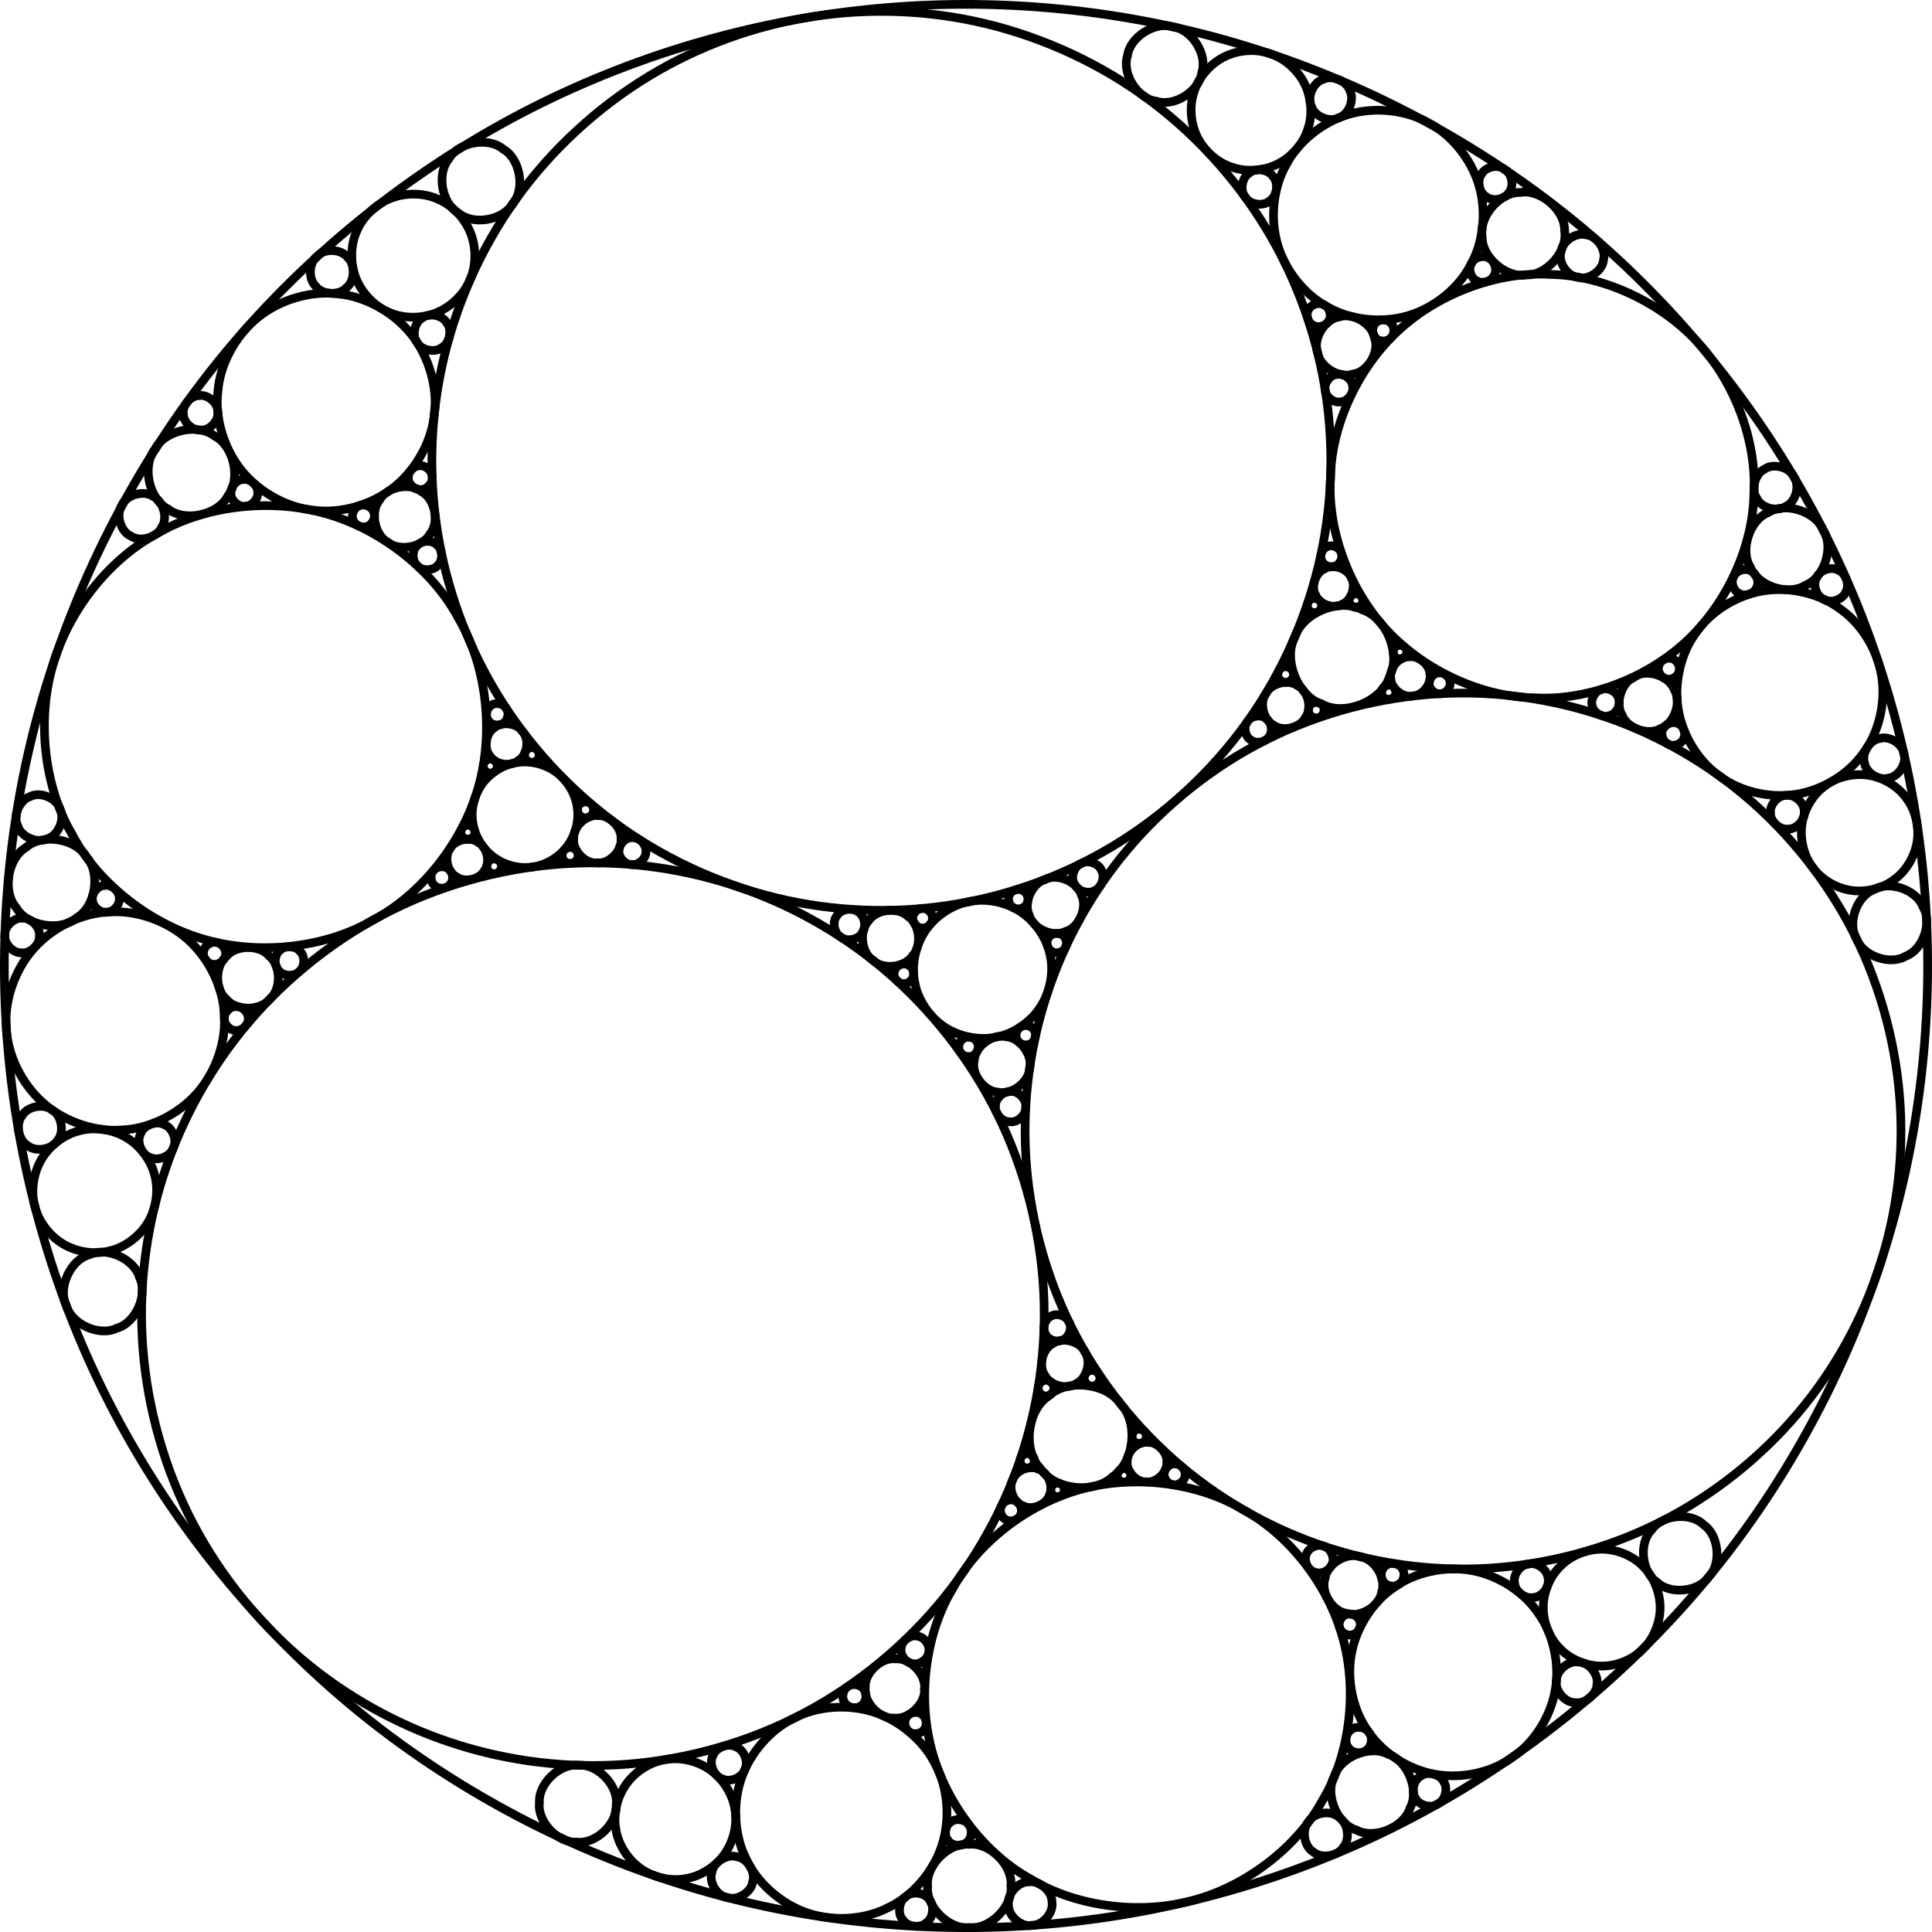 <?xml version="1.0" encoding="UTF-8" standalone="no"?>
<svg
   xmlns:dc="http://purl.org/dc/elements/1.1/"
   xmlns:cc="http://creativecommons.org/ns#"
   xmlns:rdf="http://www.w3.org/1999/02/22-rdf-syntax-ns#"
   xmlns:svg="http://www.w3.org/2000/svg"
   xmlns="http://www.w3.org/2000/svg"
   xmlns:sodipodi="http://sodipodi.sourceforge.net/DTD/sodipodi-0.dtd"
   xmlns:inkscape="http://www.inkscape.org/namespaces/inkscape"
   inkscape:version="1.0beta2 (368ca91, 2020-02-26)"
   sodipodi:docname="thumb.svg"
   id="svg1862"
   version="1.1"
   overflow="visible"
   viewBox="0 0 500.564 500.599"
   height="500.599pt"
   width="500.564pt">
  <defs
     id="defs1866" />
  <sodipodi:namedview
     inkscape:current-layer="svg1862"
     inkscape:window-maximized="1"
     inkscape:window-y="-8"
     inkscape:window-x="-8"
     inkscape:cy="323.02434"
     inkscape:cx="245.5631"
     inkscape:zoom="0.4469697"
     showgrid="false"
     id="namedview1864"
     inkscape:window-height="716"
     inkscape:window-width="1366"
     inkscape:pageshadow="2"
     inkscape:pageopacity="0"
     guidetolerance="10"
     gridtolerance="10"
     objecttolerance="10"
     borderopacity="1"
     bordercolor="#666666"
     pagecolor="#ffffff" />
  <path
     inkscape:connector-curvature="0"
     style="stroke-width:2.25;stroke-miterlimit:4;stroke-dasharray:none"
     id="path1560"
     fill-opacity="0"
     stroke-width="0.96"
     stroke="#000000"
     d="m 266.765,276.818 c -0.152,3.581 -4.731,7.005 -8.209,6.137 -3.581,-0.152 -7.005,-4.731 -6.137,-8.209 0.152,-3.581 4.731,-7.005 8.209,-6.137 3.581,0.152 7.005,4.731 6.137,8.209 z" />
  <path
     inkscape:connector-curvature="0"
     style="stroke-width:2.25;stroke-miterlimit:4;stroke-dasharray:none"
     id="path1562"
     fill-opacity="0"
     stroke-width="0.96"
     stroke="#000000"
     d="m 217.905,242.829 c -1.733,-0.905 -2.362,-3.959 -1.128,-5.476 0.905,-1.733 3.959,-2.363 5.476,-1.128 1.733,0.905 2.363,3.959 1.128,5.476 -0.905,1.733 -3.959,2.363 -5.476,1.128 z" />
  <path
     inkscape:connector-curvature="0"
     style="stroke-width:2.25;stroke-miterlimit:4;stroke-dasharray:none"
     id="path1564"
     fill-opacity="0"
     stroke-width="0.96"
     stroke="#000000"
     d="m 264.385,266.109 c 0.968,-0.785 2.914,-0.382 3.489,0.724 0.785,0.968 0.382,2.914 -0.724,3.489 -0.968,0.785 -2.914,0.382 -3.489,-0.724 -0.785,-0.968 -0.382,-2.914 0.724,-3.489 z" />
  <path
     inkscape:connector-curvature="0"
     style="stroke-width:2.25;stroke-miterlimit:4;stroke-dasharray:none"
     id="path1566"
     fill-opacity="0"
     stroke-width="0.96"
     stroke="#000000"
     d="m 82.215,66.348 c -2.21,1.643 -2.407,6.03 -0.354,7.865 1.643,2.21 6.03,2.407 7.865,0.355 2.21,-1.643 2.407,-6.03 0.355,-7.865 -1.643,-2.21 -6.03,-2.407 -7.865,-0.354 z" />
  <path
     inkscape:connector-curvature="0"
     style="stroke-width:2.25;stroke-miterlimit:4;stroke-dasharray:none"
     id="path1568"
     fill-opacity="0"
     stroke-width="0.96"
     stroke="#000000"
     d="m 276.087,245.396 c -0.406,1.178 -2.271,1.863 -3.343,1.228 -1.178,-0.406 -1.863,-2.271 -1.228,-3.343 0.406,-1.178 2.271,-1.863 3.343,-1.228 1.177,0.406 1.863,2.271 1.228,3.343 z" />
  <path
     inkscape:connector-curvature="0"
     style="stroke-width:2.25;stroke-miterlimit:4;stroke-dasharray:none"
     id="path1570"
     fill-opacity="0"
     stroke-width="0.96"
     stroke="#000000"
     d="m 280.115,223.723 c 1.641,-1.033 4.572,-0.046 5.255,1.769 1.033,1.641 0.046,4.572 -1.769,5.255 -1.641,1.033 -4.572,0.046 -5.255,-1.77 -1.033,-1.641 -0.046,-4.572 1.769,-5.255 z" />
  <path
     inkscape:connector-curvature="0"
     style="stroke-width:2.25;stroke-miterlimit:4;stroke-dasharray:none"
     id="path1572"
     fill-opacity="0"
     stroke-width="0.96"
     stroke="#000000"
     d="m 250.96,472.743 c -0.873,-1.408 -3.493,-1.75 -4.697,-0.612 -1.408,0.873 -1.75,3.493 -0.612,4.697 0.873,1.408 3.493,1.75 4.697,0.612 1.408,-0.873 1.75,-3.493 0.612,-4.697 z" />
  <path
     inkscape:connector-curvature="0"
     style="stroke-width:2.25;stroke-miterlimit:4;stroke-dasharray:none"
     id="path1574"
     fill-opacity="0"
     stroke-width="0.96"
     stroke="#000000"
     d="m 248.883,272.704 c -0.823,-0.939 -0.492,-2.903 0.593,-3.521 0.939,-0.823 2.903,-0.492 3.521,0.593 0.823,0.939 0.492,2.903 -0.593,3.521 -0.939,0.823 -2.903,0.492 -3.521,-0.593 z" />
  <path
     inkscape:connector-curvature="0"
     style="stroke-width:2.25;stroke-miterlimit:4;stroke-dasharray:none"
     id="path1576"
     fill-opacity="0"
     stroke-width="0.96"
     stroke="#000000"
     d="m 267.312,498.855 c 2.793,0.091 5.721,-3.268 5.25,-6.022 0.091,-2.793 -3.268,-5.721 -6.022,-5.25 -2.793,-0.091 -5.721,3.268 -5.25,6.022 -0.091,2.793 3.268,5.721 6.022,5.25 z" />
  <path
     inkscape:connector-curvature="0"
     style="stroke-width:2.25;stroke-miterlimit:4;stroke-dasharray:none"
     id="path1578"
     fill-opacity="0"
     stroke-width="0.96"
     stroke="#000000"
     d="m 96.692,238.357 c 11.858,-6.201 22.959,-19.337 27.245,-34.411 4.285,-15.074 1.755,-32.086 -5.067,-43.597 -6.201,-11.858 -19.337,-22.959 -34.411,-27.245 -15.074,-4.285 -32.086,-1.755 -43.597,5.068 -11.858,6.201 -22.959,19.337 -27.245,34.411 -4.285,15.074 -1.755,32.086 5.068,43.597 6.201,11.858 19.337,22.959 34.411,27.245 15.074,4.285 32.086,1.755 43.597,-5.067 z" />
  <path
     inkscape:connector-curvature="0"
     style="stroke-width:2.25;stroke-miterlimit:4;stroke-dasharray:none"
     id="path1580"
     fill-opacity="0"
     stroke-width="0.96"
     stroke="#000000"
     d="m 1.646,266.357 c 0.251,6.593 3.749,14.318 9.554,19.418 5.805,5.1 13.916,7.575 20.487,6.974 6.593,-0.251 14.318,-3.749 19.418,-9.554 5.1,-5.805 7.575,-13.916 6.975,-20.486 -0.251,-6.593 -3.749,-14.318 -9.554,-19.418 -5.805,-5.1 -13.916,-7.575 -20.487,-6.975 -6.593,0.251 -14.318,3.749 -19.418,9.554 -5.1,5.805 -7.575,13.916 -6.975,20.487 z" />
  <path
     inkscape:connector-curvature="0"
     style="stroke-width:2.25;stroke-miterlimit:4;stroke-dasharray:none"
     id="path1582"
     fill-opacity="0"
     stroke-width="0.96"
     stroke="#000000"
     d="m 22.424,222.029 c -2.801,-4.797 -11.555,-6.173 -15.692,-2.465 -4.797,2.801 -6.173,11.555 -2.465,15.692 2.801,4.797 11.555,6.173 15.692,2.465 4.797,-2.801 6.173,-11.555 2.465,-15.692 z" />
  <path
     inkscape:connector-curvature="0"
     style="stroke-width:2.25;stroke-miterlimit:4;stroke-dasharray:none"
     id="path1584"
     fill-opacity="0"
     stroke-width="0.96"
     stroke="#000000"
     d="m 27.698,236.34 c 1.719,0.042 3.504,-2.04 3.2,-3.732 0.042,-1.719 -2.04,-3.504 -3.732,-3.2 -1.719,-0.042 -3.504,2.04 -3.2,3.732 -0.042,1.719 2.04,3.504 3.732,3.2 z" />
  <path
     inkscape:connector-curvature="0"
     style="stroke-width:2.25;stroke-miterlimit:4;stroke-dasharray:none"
     id="path1586"
     fill-opacity="0"
     stroke-width="0.96"
     stroke="#000000"
     d="m 1.257,242.24 c -0.294,2.195 2.122,4.772 4.331,4.62 2.195,0.294 4.772,-2.121 4.62,-4.331 0.294,-2.195 -2.121,-4.772 -4.331,-4.62 -2.195,-0.294 -4.772,2.122 -4.62,4.331 z" />
  <path
     inkscape:connector-curvature="0"
     style="stroke-width:2.25;stroke-miterlimit:4;stroke-dasharray:none"
     id="path1588"
     fill-opacity="0"
     stroke-width="0.96"
     stroke="#000000"
     d="m 15.558,209.628 c -0.808,-2.803 -5.087,-4.631 -7.671,-3.276 -2.803,0.808 -4.631,5.087 -3.276,7.671 0.808,2.803 5.087,4.631 7.671,3.276 2.803,-0.808 4.631,-5.087 3.276,-7.671 z" />
  <path
     inkscape:connector-curvature="0"
     style="stroke-width:2.25;stroke-miterlimit:4;stroke-dasharray:none"
     id="path1590"
     fill-opacity="0"
     stroke-width="0.96"
     stroke="#000000"
     d="m 69.904,258.854 c 2.993,-2.505 2.915,-8.729 -0.139,-11.159 -2.505,-2.993 -8.729,-2.915 -11.159,0.139 -2.993,2.505 -2.915,8.729 0.139,11.159 2.505,2.993 8.729,2.915 11.159,-0.139 z" />
  <path
     inkscape:connector-curvature="0"
     style="stroke-width:2.25;stroke-miterlimit:4;stroke-dasharray:none"
     id="path1592"
     fill-opacity="0"
     stroke-width="0.96"
     stroke="#000000"
     d="m 265.764,286.936 c 0.092,1.939 -2.212,4.008 -4.13,3.708 -1.939,0.092 -4.008,-2.212 -3.708,-4.13 -0.092,-1.939 2.212,-4.008 4.13,-3.708 1.939,-0.092 4.008,2.212 3.708,4.13 z" />
  <path
     inkscape:connector-curvature="0"
     style="stroke-width:2.25;stroke-miterlimit:4;stroke-dasharray:none"
     id="path1594"
     fill-opacity="0"
     stroke-width="0.96"
     stroke="#000000"
     d="m 56.21,244.216 c -1.339,-0.446 -3.24,0.758 -3.409,2.159 -0.447,1.339 0.758,3.24 2.159,3.409 1.339,0.447 3.24,-0.758 3.409,-2.159 0.447,-1.339 -0.758,-3.24 -2.159,-3.409 z" />
  <path
     inkscape:connector-curvature="0"
     style="stroke-width:2.25;stroke-miterlimit:4;stroke-dasharray:none"
     id="path1596"
     fill-opacity="0"
     stroke-width="0.96"
     stroke="#000000"
     d="m 77.415,251.803 c 1.502,-1.047 1.723,-3.96 0.396,-5.222 -1.047,-1.502 -3.96,-1.723 -5.222,-0.396 -1.502,1.047 -1.723,3.96 -0.396,5.222 1.047,1.502 3.96,1.723 5.221,0.396 z" />
  <path
     inkscape:connector-curvature="0"
     style="stroke-width:2.25;stroke-miterlimit:4;stroke-dasharray:none"
     id="path1598"
     fill-opacity="0"
     stroke-width="0.96"
     stroke="#000000"
     d="m 9.027,312.527 c 0.838,3.646 3.605,7.579 7.379,9.804 3.774,2.226 8.554,2.745 12.151,1.715 3.646,-0.838 7.579,-3.605 9.804,-7.379 2.226,-3.774 2.745,-8.554 1.715,-12.151 -0.838,-3.646 -3.605,-7.579 -7.379,-9.804 -3.774,-2.226 -8.554,-2.745 -12.151,-1.715 -3.646,0.838 -7.579,3.605 -9.804,7.379 -2.226,3.774 -2.745,8.554 -1.715,12.151 z" />
  <path
     inkscape:connector-curvature="0"
     style="stroke-width:2.25;stroke-miterlimit:4;stroke-dasharray:none"
     id="path1600"
     fill-opacity="0"
     stroke-width="0.96"
     stroke="#000000"
     d="m 13.573,287.645 c -2.088,-1.812 -6.433,-1.06 -7.789,1.349 -1.812,2.088 -1.06,6.433 1.349,7.789 2.088,1.812 6.433,1.06 7.789,-1.349 1.812,-2.088 1.06,-6.433 -1.349,-7.789 z" />
  <path
     inkscape:connector-curvature="0"
     style="stroke-width:2.25;stroke-miterlimit:4;stroke-dasharray:none"
     id="path1602"
     fill-opacity="0"
     stroke-width="0.96"
     stroke="#000000"
     d="m 44.951,297.307 c 1.053,-2.026 -0.389,-5.371 -2.585,-5.996 -2.026,-1.053 -5.371,0.389 -5.996,2.585 -1.053,2.026 0.389,5.371 2.585,5.996 2.026,1.053 5.371,-0.389 5.996,-2.585 z" />
  <path
     inkscape:connector-curvature="0"
     style="stroke-width:2.25;stroke-miterlimit:4;stroke-dasharray:none"
     id="path1604"
     fill-opacity="0"
     stroke-width="0.96"
     stroke="#000000"
     d="m 17.158,338.211 c 1.29,4.855 8.591,8.157 13.088,5.919 4.855,-1.29 8.157,-8.591 5.919,-13.088 -1.29,-4.855 -8.59,-8.157 -13.088,-5.919 -4.855,1.29 -8.157,8.591 -5.919,13.088 z" />
  <path
     inkscape:connector-curvature="0"
     style="stroke-width:2.25;stroke-miterlimit:4;stroke-dasharray:none"
     id="path1606"
     fill-opacity="0"
     stroke-width="0.96"
     stroke="#000000"
     d="m 112.546,107.152 c 0.866,-6.521 -1.27,-14.702 -6.114,-20.693 -4.844,-5.991 -12.397,-9.791 -18.955,-10.309 -6.521,-0.866 -14.702,1.27 -20.693,6.114 -5.991,4.844 -9.791,12.398 -10.309,18.955 -0.866,6.521 1.27,14.702 6.114,20.693 4.844,5.991 12.398,9.791 18.955,10.309 6.521,0.866 14.702,-1.27 20.693,-6.114 5.991,-4.844 9.791,-12.397 10.309,-18.955 z" />
  <path
     inkscape:connector-curvature="0"
     style="stroke-width:2.25;stroke-miterlimit:4;stroke-dasharray:none"
     id="path1608"
     fill-opacity="0"
     stroke-width="0.96"
     stroke="#000000"
     d="m 100.52,140.506 c 3.009,2.472 9.098,1.245 10.916,-2.199 2.472,-3.009 1.245,-9.098 -2.199,-10.916 -3.009,-2.472 -9.098,-1.245 -10.916,2.199 -2.472,3.009 -1.245,9.098 2.199,10.916 z" />
  <path
     inkscape:connector-curvature="0"
     style="stroke-width:2.25;stroke-miterlimit:4;stroke-dasharray:none"
     id="path1610"
     fill-opacity="0"
     stroke-width="0.96"
     stroke="#000000"
     d="m 93.276,130.98 c -1.376,0.301 -2.391,2.304 -1.821,3.591 0.301,1.376 2.304,2.391 3.591,1.821 1.376,-0.301 2.391,-2.304 1.821,-3.591 -0.301,-1.376 -2.304,-2.391 -3.591,-1.821 z" />
  <path
     inkscape:connector-curvature="0"
     style="stroke-width:2.25;stroke-miterlimit:4;stroke-dasharray:none"
     id="path1612"
     fill-opacity="0"
     stroke-width="0.96"
     stroke="#000000"
     d="m 111.977,123.647 c 0.098,-1.52 -1.681,-3.174 -3.19,-2.966 -1.52,-0.098 -3.174,1.681 -2.966,3.19 -0.098,1.52 1.681,3.174 3.19,2.966 1.52,0.098 3.174,-1.681 2.966,-3.19 z" />
  <path
     inkscape:connector-curvature="0"
     style="stroke-width:2.25;stroke-miterlimit:4;stroke-dasharray:none"
     id="path1614"
     fill-opacity="0"
     stroke-width="0.96"
     stroke="#000000"
     d="m 108.193,146.612 c 1.194,1.384 4.108,1.304 5.224,-0.144 1.384,-1.194 1.304,-4.108 -0.144,-5.224 -1.194,-1.384 -4.108,-1.303 -5.224,0.144 -1.384,1.194 -1.304,4.108 0.144,5.224 z" />
  <path
     inkscape:connector-curvature="0"
     style="stroke-width:2.25;stroke-miterlimit:4;stroke-dasharray:none"
     id="path1616"
     fill-opacity="0"
     stroke-width="0.96"
     stroke="#000000"
     d="m 40.139,116.423 c -3.435,4.352 -1.521,12.986 3.432,15.478 4.352,3.435 12.986,1.521 15.478,-3.432 3.435,-4.352 1.521,-12.986 -3.432,-15.478 -4.352,-3.435 -12.986,-1.521 -15.478,3.432 z" />
  <path
     inkscape:connector-curvature="0"
     style="stroke-width:2.25;stroke-miterlimit:4;stroke-dasharray:none"
     id="path1618"
     fill-opacity="0"
     stroke-width="0.96"
     stroke="#000000"
     d="m 56.419,106.571 c 0.036,-2.209 -2.658,-4.481 -4.829,-4.072 -2.209,-0.036 -4.481,2.658 -4.072,4.829 -0.036,2.209 2.658,4.481 4.829,4.072 2.209,0.036 4.481,-2.658 4.072,-4.829 z" />
  <path
     inkscape:connector-curvature="0"
     style="stroke-width:2.25;stroke-miterlimit:4;stroke-dasharray:none"
     id="path1620"
     fill-opacity="0"
     stroke-width="0.96"
     stroke="#000000"
     d="m 63.615,131.15 c 1.716,0.019 3.469,-2.083 3.143,-3.767 0.019,-1.716 -2.083,-3.469 -3.767,-3.143 -1.716,-0.019 -3.469,2.083 -3.143,3.767 -0.019,1.716 2.083,3.469 3.767,3.143 z" />
  <path
     inkscape:connector-curvature="0"
     style="stroke-width:2.25;stroke-miterlimit:4;stroke-dasharray:none"
     id="path1622"
     fill-opacity="0"
     stroke-width="0.96"
     stroke="#000000"
     d="m 31.582,130.915 c -1.646,2.403 -0.337,6.861 2.348,7.992 2.403,1.646 6.861,0.337 7.992,-2.348 1.646,-2.403 0.337,-6.861 -2.348,-7.992 -2.403,-1.646 -6.861,-0.337 -7.992,2.348 z" />
  <path
     inkscape:connector-curvature="0"
     style="stroke-width:2.25;stroke-miterlimit:4;stroke-dasharray:none"
     id="path1624"
     fill-opacity="0"
     stroke-width="0.96"
     stroke="#000000"
     d="m 121.699,72.646 c 1.586,-3.37 1.837,-8.151 0.25,-12.214 -1.586,-4.063 -5.01,-7.409 -8.46,-8.813 -3.37,-1.586 -8.151,-1.837 -12.214,-0.25 -4.063,1.586 -7.409,5.01 -8.813,8.46 -1.586,3.37 -1.837,8.151 -0.25,12.214 1.586,4.063 5.01,7.409 8.459,8.813 3.37,1.585 8.151,1.837 12.214,0.25 4.063,-1.586 7.409,-5.01 8.813,-8.46 z" />
  <path
     inkscape:connector-curvature="0"
     style="stroke-width:2.25;stroke-miterlimit:4;stroke-dasharray:none"
     id="path1626"
     fill-opacity="0"
     stroke-width="0.96"
     stroke="#000000"
     d="m 108.092,88.735 c 1.048,2.019 4.6,2.759 6.367,1.327 2.019,-1.048 2.759,-4.6 1.327,-6.367 -1.048,-2.019 -4.6,-2.759 -6.367,-1.327 -2.019,1.048 -2.759,4.6 -1.327,6.367 z" />
  <path
     inkscape:connector-curvature="0"
     style="stroke-width:2.25;stroke-miterlimit:4;stroke-dasharray:none"
     id="path1628"
     fill-opacity="0"
     stroke-width="0.96"
     stroke="#000000"
     d="m 270.815,227.841 c 3.186,-1.636 8.421,0.653 9.384,4.103 1.636,3.186 -0.653,8.421 -4.103,9.384 -3.186,1.636 -8.421,-0.653 -9.384,-4.103 -1.636,-3.186 0.653,-8.421 4.103,-9.384 z" />
  <path
     inkscape:connector-curvature="0"
     style="stroke-width:2.25;stroke-miterlimit:4;stroke-dasharray:none"
     id="path1630"
     fill-opacity="0"
     stroke-width="0.96"
     stroke="#000000"
     d="m 132.882,52.722 c 3.26,-3.787 1.867,-11.635 -2.498,-14.068 -3.787,-3.26 -11.635,-1.867 -14.068,2.498 -3.26,3.787 -1.867,11.635 2.498,14.068 3.787,3.26 11.635,1.867 14.068,-2.498 z" />
  <path
     inkscape:connector-curvature="0"
     style="stroke-width:2.25;stroke-miterlimit:4;stroke-dasharray:none"
     id="path1632"
     fill-opacity="0"
     stroke-width="0.96"
     stroke="#000000"
     d="m 137.862,224.633 c 3.17,-0.345 6.776,-2.296 9.037,-5.268 2.261,-2.973 3.178,-6.968 2.665,-10.115 -0.345,-3.17 -2.296,-6.776 -5.268,-9.037 -2.973,-2.261 -6.968,-3.178 -10.115,-2.665 -3.17,0.345 -6.776,2.296 -9.037,5.268 -2.261,2.973 -3.178,6.968 -2.665,10.115 0.345,3.17 2.296,6.776 5.268,9.037 2.973,2.261 6.968,3.178 10.115,2.665 z" />
  <path
     inkscape:connector-curvature="0"
     style="stroke-width:2.25;stroke-miterlimit:4;stroke-dasharray:none"
     id="path1634"
     fill-opacity="0"
     stroke-width="0.96"
     stroke="#000000"
     d="m 116.665,219.811 c -1.646,2.021 -0.808,6.094 1.502,7.301 2.021,1.646 6.094,0.808 7.301,-1.502 1.646,-2.021 0.808,-6.094 -1.502,-7.301 -2.021,-1.646 -6.094,-0.808 -7.301,1.502 z" />
  <path
     inkscape:connector-curvature="0"
     style="stroke-width:2.25;stroke-miterlimit:4;stroke-dasharray:none"
     id="path1636"
     fill-opacity="0"
     stroke-width="0.96"
     stroke="#000000"
     d="m 122.954,215.099 c -0.175,-0.879 -1.437,-1.548 -2.263,-1.2 -0.878,0.175 -1.548,1.437 -1.2,2.263 0.175,0.879 1.437,1.548 2.263,1.2 0.878,-0.175 1.548,-1.437 1.2,-2.263 z" />
  <path
     inkscape:connector-curvature="0"
     style="stroke-width:2.25;stroke-miterlimit:4;stroke-dasharray:none"
     id="path1638"
     fill-opacity="0"
     stroke-width="0.96"
     stroke="#000000"
     d="m 128.436,226.31 c 0.935,-0.109 1.743,-1.374 1.449,-2.268 -0.109,-0.935 -1.374,-1.743 -2.268,-1.449 -0.935,0.109 -1.743,1.374 -1.449,2.268 0.109,0.935 1.374,1.743 2.268,1.449 z" />
  <path
     inkscape:connector-curvature="0"
     style="stroke-width:2.25;stroke-miterlimit:4;stroke-dasharray:none"
     id="path1640"
     fill-opacity="0"
     stroke-width="0.96"
     stroke="#000000"
     d="m 112.355,225.539 c -0.999,0.953 -0.827,3.148 0.307,3.935 0.953,0.999 3.148,0.827 3.935,-0.307 0.999,-0.953 0.827,-3.148 -0.307,-3.935 -0.953,-0.999 -3.148,-0.827 -3.935,0.307 z" />
  <path
     inkscape:connector-curvature="0"
     style="stroke-width:2.25;stroke-miterlimit:4;stroke-dasharray:none"
     id="path1642"
     fill-opacity="0"
     stroke-width="0.96"
     stroke="#000000"
     d="m 135.431,189.597 c -1.353,-2.227 -5.468,-2.8 -7.378,-1.028 -2.227,1.353 -2.8,5.469 -1.028,7.378 1.353,2.227 5.468,2.8 7.378,1.028 2.227,-1.353 2.8,-5.468 1.028,-7.378 z" />
  <path
     inkscape:connector-curvature="0"
     style="stroke-width:2.25;stroke-miterlimit:4;stroke-dasharray:none"
     id="path1644"
     fill-opacity="0"
     stroke-width="0.96"
     stroke="#000000"
     d="m 137.588,197.513 c 0.919,0.202 2.095,-0.731 2.108,-1.671 0.202,-0.919 -0.731,-2.095 -1.671,-2.108 -0.919,-0.202 -2.095,0.731 -2.108,1.671 -0.202,0.919 0.731,2.095 1.671,2.108 z" />
  <path
     inkscape:connector-curvature="0"
     style="stroke-width:2.25;stroke-miterlimit:4;stroke-dasharray:none"
     id="path1646"
     fill-opacity="0"
     stroke-width="0.96"
     stroke="#000000"
     d="m 125.26,198.169 c -0.243,0.862 0.578,2.031 1.471,2.096 0.862,0.243 2.031,-0.578 2.096,-1.471 0.243,-0.862 -0.578,-2.031 -1.471,-2.096 -0.862,-0.243 -2.031,0.578 -2.096,1.471 z" />
  <path
     inkscape:connector-curvature="0"
     style="stroke-width:2.25;stroke-miterlimit:4;stroke-dasharray:none"
     id="path1648"
     fill-opacity="0"
     stroke-width="0.96"
     stroke="#000000"
     d="m 131.155,183.545 c -0.64,-1.222 -2.795,-1.664 -3.864,-0.792 -1.222,0.64 -1.664,2.795 -0.792,3.864 0.64,1.222 2.795,1.664 3.864,0.792 1.222,-0.64 1.664,-2.795 0.792,-3.864 z" />
  <path
     inkscape:connector-curvature="0"
     style="stroke-width:2.25;stroke-miterlimit:4;stroke-dasharray:none"
     id="path1650"
     fill-opacity="0"
     stroke-width="0.96"
     stroke="#000000"
     d="m 154.711,223.572 c 3.013,0.334 6.463,-3.052 6.186,-6.071 0.334,-3.013 -3.052,-6.463 -6.071,-6.186 -3.013,-0.334 -6.463,3.052 -6.186,6.07 -0.334,3.013 3.052,6.463 6.07,6.186 z" />
  <path
     inkscape:connector-curvature="0"
     style="stroke-width:2.25;stroke-miterlimit:4;stroke-dasharray:none"
     id="path1652"
     fill-opacity="0"
     stroke-width="0.96"
     stroke="#000000"
     d="m 146.17,220.244 c -0.762,0.69 -0.677,2.327 0.151,2.935 0.69,0.762 2.327,0.677 2.935,-0.151 0.762,-0.69 0.677,-2.327 -0.151,-2.935 -0.69,-0.762 -2.327,-0.677 -2.935,0.151 z" />
  <path
     inkscape:connector-curvature="0"
     style="stroke-width:2.25;stroke-miterlimit:4;stroke-dasharray:none"
     id="path1654"
     fill-opacity="0"
     stroke-width="0.96"
     stroke="#000000"
     d="m 153.058,208.243 c -0.713,-0.74 -2.346,-0.605 -2.928,0.242 -0.74,0.713 -0.605,2.346 0.242,2.928 0.713,0.74 2.346,0.605 2.928,-0.242 0.74,-0.713 0.605,-2.346 -0.242,-2.928 z" />
  <path
     inkscape:connector-curvature="0"
     style="stroke-width:2.25;stroke-miterlimit:4;stroke-dasharray:none"
     id="path1656"
     fill-opacity="0"
     stroke-width="0.96"
     stroke="#000000"
     d="m 163.572,223.992 c 1.691,0.319 3.789,-1.449 3.762,-3.17 0.319,-1.691 -1.449,-3.789 -3.17,-3.762 -1.691,-0.319 -3.789,1.449 -3.762,3.17 -0.319,1.691 1.449,3.789 3.17,3.762 z" />
  <path
     inkscape:connector-curvature="0"
     style="stroke-width:2.25;stroke-miterlimit:4;stroke-dasharray:none"
     id="path1658"
     fill-opacity="0"
     stroke-width="0.96"
     stroke="#000000"
     d="m 322.314,391.289 c -10.978,-6.736 -27.312,-9.423 -41.883,-5.522 -14.571,3.901 -27.377,14.391 -33.52,25.711 -6.736,10.978 -9.423,27.312 -5.522,41.883 3.901,14.571 14.391,27.377 25.711,33.52 10.978,6.736 27.312,9.423 41.883,5.522 14.571,-3.901 27.377,-14.391 33.52,-25.711 6.736,-10.978 9.423,-27.312 5.522,-41.883 -3.901,-14.571 -14.391,-27.377 -25.711,-33.52 z" />
  <path
     inkscape:connector-curvature="0"
     style="stroke-width:2.25;stroke-miterlimit:4;stroke-dasharray:none"
     id="path1660"
     fill-opacity="0"
     stroke-width="0.96"
     stroke="#000000"
     d="m 391.752,455.38 c 5.245,-3.416 9.828,-10.027 11.152,-17.236 1.324,-7.21 -0.613,-15.018 -4.302,-20.073 -3.416,-5.245 -10.027,-9.828 -17.236,-11.152 -7.21,-1.324 -15.018,0.613 -20.073,4.302 -5.245,3.416 -9.828,10.027 -11.152,17.236 -1.324,7.21 0.613,15.018 4.302,20.073 3.416,5.245 10.027,9.828 17.236,11.152 7.21,1.324 15.018,-0.613 20.073,-4.302 z" />
  <path
     inkscape:connector-curvature="0"
     style="stroke-width:2.25;stroke-miterlimit:4;stroke-dasharray:none"
     id="path1662"
     fill-opacity="0"
     stroke-width="0.96"
     stroke="#000000"
     d="m 345.687,460.244 c -2.498,4.634 0.71,12.393 5.75,13.91 4.634,2.498 12.393,-0.71 13.91,-5.75 2.498,-4.633 -0.71,-12.393 -5.75,-13.91 -4.634,-2.498 -12.393,0.71 -13.91,5.75 z" />
  <path
     inkscape:connector-curvature="0"
     style="stroke-width:2.25;stroke-miterlimit:4;stroke-dasharray:none"
     id="path1664"
     fill-opacity="0"
     stroke-width="0.96"
     stroke="#000000"
     d="m 354.704,448.902 c -0.811,-1.418 -3.382,-1.845 -4.608,-0.765 -1.418,0.811 -1.845,3.382 -0.765,4.609 0.811,1.418 3.382,1.845 4.608,0.765 1.418,-0.811 1.845,-3.382 0.765,-4.609 z" />
  <path
     inkscape:connector-curvature="0"
     style="stroke-width:2.25;stroke-miterlimit:4;stroke-dasharray:none"
     id="path1666"
     fill-opacity="0"
     stroke-width="0.96"
     stroke="#000000"
     d="m 372.455,467.428 c 1.918,-0.837 2.818,-4.051 1.613,-5.763 -0.837,-1.918 -4.051,-2.818 -5.763,-1.613 -1.918,0.837 -2.818,4.051 -1.613,5.763 0.837,1.918 4.051,2.818 5.763,1.613 z" />
  <path
     inkscape:connector-curvature="0"
     style="stroke-width:2.25;stroke-miterlimit:4;stroke-dasharray:none"
     id="path1668"
     fill-opacity="0"
     stroke-width="0.96"
     stroke="#000000"
     d="m 339.049,471.955 c -1.863,2.044 -1.214,6.407 1.162,7.822 2.044,1.863 6.407,1.214 7.822,-1.162 1.863,-2.044 1.214,-6.407 -1.162,-7.822 -2.044,-1.863 -6.407,-1.214 -7.822,1.162 z" />
  <path
     inkscape:connector-curvature="0"
     style="stroke-width:2.25;stroke-miterlimit:4;stroke-dasharray:none"
     id="path1670"
     fill-opacity="0"
     stroke-width="0.96"
     stroke="#000000"
     d="m 352.423,403.328 c -3.523,-1.238 -8.606,1.867 -9.112,5.567 -1.239,3.523 1.867,8.606 5.567,9.113 3.523,1.238 8.606,-1.867 9.113,-5.567 1.238,-3.523 -1.867,-8.606 -5.567,-9.113 z" />
  <path
     inkscape:connector-curvature="0"
     style="stroke-width:2.25;stroke-miterlimit:4;stroke-dasharray:none"
     id="path1672"
     fill-opacity="0"
     stroke-width="0.96"
     stroke="#000000"
     d="m 362.366,410.516 c 1.311,-0.641 1.84,-2.908 0.949,-4.063 -0.641,-1.311 -2.908,-1.84 -4.063,-0.949 -1.311,0.641 -1.84,2.908 -0.949,4.063 0.641,1.311 2.908,1.84 4.063,0.949 z" />
  <path
     inkscape:connector-curvature="0"
     style="stroke-width:2.25;stroke-miterlimit:4;stroke-dasharray:none"
     id="path1674"
     fill-opacity="0"
     stroke-width="0.96"
     stroke="#000000"
     d="m 347.112,421.756 c 0.292,1.316 2.213,2.283 3.444,1.732 1.316,-0.292 2.283,-2.213 1.732,-3.444 -0.292,-1.316 -2.213,-2.283 -3.444,-1.732 -1.316,0.292 -2.283,2.213 -1.732,3.444 z" />
  <path
     inkscape:connector-curvature="0"
     style="stroke-width:2.25;stroke-miterlimit:4;stroke-dasharray:none"
     id="path1676"
     fill-opacity="0"
     stroke-width="0.96"
     stroke="#000000"
     d="m 342.932,400.594 c -1.601,-0.725 -4.111,0.523 -4.499,2.237 -0.725,1.601 0.523,4.111 2.237,4.499 1.601,0.725 4.111,-0.523 4.499,-2.237 0.725,-1.601 -0.523,-4.111 -2.237,-4.499 z" />
  <path
     inkscape:connector-curvature="0"
     style="stroke-width:2.25;stroke-miterlimit:4;stroke-dasharray:none"
     id="path1678"
     fill-opacity="0"
     stroke-width="0.96"
     stroke="#000000"
     d="m 425.642,427.278 c 2.575,-2.419 4.465,-6.548 4.484,-10.685 0.019,-4.138 -1.833,-8.284 -4.385,-10.727 -2.419,-2.575 -6.548,-4.465 -10.685,-4.484 -4.138,-0.019 -8.284,1.833 -10.727,4.385 -2.575,2.419 -4.465,6.548 -4.484,10.685 -0.019,4.138 1.833,8.284 4.385,10.727 2.419,2.575 6.548,4.465 10.685,4.484 4.138,0.019 8.284,-1.833 10.727,-4.385 z" />
  <path
     inkscape:connector-curvature="0"
     style="stroke-width:2.25;stroke-miterlimit:4;stroke-dasharray:none"
     id="path1680"
     fill-opacity="0"
     stroke-width="0.96"
     stroke="#000000"
     d="m 403.258,435.454 c -0.47,2.563 2.223,5.728 4.828,5.674 2.563,0.47 5.728,-2.223 5.674,-4.828 0.47,-2.563 -2.223,-5.728 -4.828,-5.674 -2.563,-0.47 -5.728,2.223 -5.674,4.828 z" />
  <path
     inkscape:connector-curvature="0"
     style="stroke-width:2.25;stroke-miterlimit:4;stroke-dasharray:none"
     id="path1682"
     fill-opacity="0"
     stroke-width="0.96"
     stroke="#000000"
     d="m 396.096,405.214 c -2.164,0.107 -4.213,2.89 -3.673,4.988 0.108,2.164 2.89,4.213 4.988,3.673 2.164,-0.107 4.213,-2.89 3.673,-4.988 -0.107,-2.164 -2.89,-4.213 -4.988,-3.673 z" />
  <path
     inkscape:connector-curvature="0"
     style="stroke-width:2.25;stroke-miterlimit:4;stroke-dasharray:none"
     id="path1684"
     fill-opacity="0"
     stroke-width="0.96"
     stroke="#000000"
     d="m 442.715,408.549 c 3.363,-3.336 2.63,-10.856 -1.313,-13.481 -3.336,-3.363 -10.856,-2.63 -13.481,1.313 -3.363,3.336 -2.63,10.856 1.313,13.481 3.336,3.363 10.856,2.63 13.481,-1.313 z" />
  <path
     inkscape:connector-curvature="0"
     style="stroke-width:2.25;stroke-miterlimit:4;stroke-dasharray:none"
     id="path1686"
     fill-opacity="0"
     stroke-width="0.96"
     stroke="#000000"
     d="m 205.764,445.152 c -5.796,2.698 -11.384,8.723 -13.761,15.823 -2.377,7.1 -1.544,15.275 1.458,20.919 2.698,5.796 8.723,11.384 15.823,13.761 7.1,2.377 15.275,1.544 20.919,-1.458 5.796,-2.698 11.384,-8.723 13.761,-15.824 2.377,-7.1 1.544,-15.275 -1.458,-20.919 -2.698,-5.796 -8.723,-11.384 -15.823,-13.761 -7.1,-2.377 -15.275,-1.544 -20.919,1.458 z" />
  <path
     inkscape:connector-curvature="0"
     style="stroke-width:2.25;stroke-miterlimit:4;stroke-dasharray:none"
     id="path1688"
     fill-opacity="0"
     stroke-width="0.96"
     stroke="#000000"
     d="m 239.528,437.663 c 0.48,-3.764 -3.688,-8.152 -7.472,-7.867 -3.764,-0.48 -8.152,3.688 -7.867,7.472 -0.48,3.764 3.688,8.152 7.471,7.867 3.764,0.48 8.152,-3.688 7.867,-7.471 z" />
  <path
     inkscape:connector-curvature="0"
     style="stroke-width:2.25;stroke-miterlimit:4;stroke-dasharray:none"
     id="path1690"
     fill-opacity="0"
     stroke-width="0.96"
     stroke="#000000"
     d="m 235.446,448.561 c 0.961,0.974 3.135,0.768 3.896,-0.369 0.974,-0.961 0.768,-3.135 -0.369,-3.896 -0.961,-0.974 -3.135,-0.768 -3.896,0.369 -0.974,0.961 -0.768,3.135 0.369,3.896 z" />
  <path
     inkscape:connector-curvature="0"
     style="stroke-width:2.25;stroke-miterlimit:4;stroke-dasharray:none"
     id="path1692"
     fill-opacity="0"
     stroke-width="0.96"
     stroke="#000000"
     d="m 219.671,436.978 c -1.305,0.712 -1.741,3.043 -0.782,4.178 0.712,1.305 3.043,1.741 4.178,0.782 1.305,-0.712 1.741,-3.043 0.782,-4.178 -0.712,-1.305 -3.043,-1.741 -4.178,-0.782 z" />
  <path
     inkscape:connector-curvature="0"
     style="stroke-width:2.25;stroke-miterlimit:4;stroke-dasharray:none"
     id="path1694"
     fill-opacity="0"
     stroke-width="0.96"
     stroke="#000000"
     d="m 240.599,428.177 c 0.527,-1.702 -1.046,-4.07 -2.82,-4.244 -1.702,-0.527 -4.07,1.046 -4.244,2.82 -0.526,1.702 1.046,4.07 2.82,4.244 1.702,0.526 4.07,-1.046 4.244,-2.82 z" />
  <path
     inkscape:connector-curvature="0"
     style="stroke-width:2.25;stroke-miterlimit:4;stroke-dasharray:none"
     id="path1696"
     fill-opacity="0"
     stroke-width="0.96"
     stroke="#000000"
     d="m 251.171,499.436 c 5.313,0.519 11.312,-5.523 10.755,-10.832 0.519,-5.313 -5.523,-11.312 -10.832,-10.755 -5.313,-0.519 -11.312,5.523 -10.755,10.832 -0.519,5.313 5.523,11.312 10.832,10.755 z" />
  <path
     inkscape:connector-curvature="0"
     style="stroke-width:2.25;stroke-miterlimit:4;stroke-dasharray:none"
     id="path1698"
     fill-opacity="0"
     stroke-width="0.96"
     stroke="#000000"
     d="m 234.709,491.376 c -1.81,1.124 -2.247,4.494 -0.782,6.041 1.124,1.81 4.494,2.246 6.041,0.782 1.81,-1.124 2.247,-4.494 0.782,-6.041 -1.124,-1.81 -4.494,-2.247 -6.041,-0.782 z" />
  <path
     inkscape:connector-curvature="0"
     style="stroke-width:2.25;stroke-miterlimit:4;stroke-dasharray:none"
     id="path1700"
     fill-opacity="0"
     stroke-width="0.96"
     stroke="#000000"
     d="m 58.133,263.958 c -0.123,1.522 1.634,3.209 3.15,3.025 1.522,0.123 3.209,-1.634 3.025,-3.15 0.123,-1.522 -1.634,-3.209 -3.15,-3.025 -1.522,-0.123 -3.209,1.634 -3.025,3.15 z" />
  <path
     inkscape:connector-curvature="0"
     style="stroke-width:2.25;stroke-miterlimit:4;stroke-dasharray:none"
     id="path1702"
     fill-opacity="0"
     stroke-width="0.96"
     stroke="#000000"
     d="m 262.681,235.219 c -1.163,-0.451 -1.78,-2.343 -1.105,-3.393 0.451,-1.163 2.343,-1.78 3.393,-1.105 1.164,0.451 1.78,2.343 1.105,3.393 -0.451,1.163 -2.343,1.78 -3.393,1.105 z" />
  <path
     inkscape:connector-curvature="0"
     style="stroke-width:2.25;stroke-miterlimit:4;stroke-dasharray:none"
     id="path1704"
     fill-opacity="0"
     stroke-width="0.96"
     stroke="#000000"
     d="m 172.461,455.897 c -3.615,0.492 -7.678,2.833 -10.173,6.302 -2.495,3.469 -3.421,8.066 -2.737,11.65 0.492,3.615 2.833,7.679 6.302,10.173 3.469,2.495 8.066,3.421 11.65,2.737 3.615,-0.492 7.678,-2.833 10.173,-6.302 2.495,-3.469 3.421,-8.066 2.737,-11.65 -0.492,-3.615 -2.833,-7.678 -6.302,-10.173 -3.469,-2.495 -8.066,-3.421 -11.65,-2.737 z" />
  <path
     inkscape:connector-curvature="0"
     style="stroke-width:2.25;stroke-miterlimit:4;stroke-dasharray:none"
     id="path1706"
     fill-opacity="0"
     stroke-width="0.96"
     stroke="#000000"
     d="m 192.95,458.54 c 1.106,-1.934 -0.169,-5.25 -2.285,-5.946 -1.934,-1.106 -5.25,0.169 -5.946,2.285 -1.106,1.934 0.169,5.25 2.285,5.946 1.934,1.106 5.25,-0.169 5.946,-2.285 z" />
  <path
     inkscape:connector-curvature="0"
     style="stroke-width:2.25;stroke-miterlimit:4;stroke-dasharray:none"
     id="path1708"
     fill-opacity="0"
     stroke-width="0.96"
     stroke="#000000"
     d="m 188.375,491.624 c 2.518,0.925 6.202,-1.254 6.603,-3.907 0.925,-2.518 -1.254,-6.202 -3.907,-6.603 -2.518,-0.925 -6.202,1.254 -6.603,3.907 -0.925,2.518 1.254,6.202 3.907,6.603 z" />
  <path
     inkscape:connector-curvature="0"
     style="stroke-width:2.25;stroke-miterlimit:4;stroke-dasharray:none"
     id="path1710"
     fill-opacity="0"
     stroke-width="0.96"
     stroke="#000000"
     d="m 150.017,457.371 c -4.879,-0.647 -10.598,4.731 -10.252,9.64 -0.647,4.879 4.731,10.598 9.64,10.252 4.879,0.647 10.598,-4.731 10.252,-9.64 0.647,-4.879 -4.731,-10.598 -9.64,-10.252 z" />
  <path
     inkscape:connector-curvature="0"
     style="stroke-width:2.25;stroke-miterlimit:4;stroke-dasharray:none"
     id="path1712"
     fill-opacity="0"
     stroke-width="0.96"
     stroke="#000000"
     d="m 290.396,363.832 c -3.575,-5.544 -14.031,-6.715 -18.744,-2.101 -5.544,3.575 -6.715,14.031 -2.101,18.744 3.575,5.544 14.031,6.716 18.744,2.101 5.544,-3.575 6.715,-14.031 2.101,-18.744 z" />
  <path
     inkscape:connector-curvature="0"
     style="stroke-width:2.25;stroke-miterlimit:4;stroke-dasharray:none"
     id="path1714"
     fill-opacity="0"
     stroke-width="0.96"
     stroke="#000000"
     d="m 296.976,383.935 c 2.507,0.359 5.479,-2.378 5.327,-4.906 0.359,-2.507 -2.378,-5.479 -4.906,-5.327 -2.507,-0.359 -5.479,2.378 -5.327,4.906 -0.359,2.507 2.378,5.479 4.906,5.327 z" />
  <path
     inkscape:connector-curvature="0"
     style="stroke-width:2.25;stroke-miterlimit:4;stroke-dasharray:none"
     id="path1716"
     fill-opacity="0"
     stroke-width="0.96"
     stroke="#000000"
     d="m 289.902,381.059 c -0.644,0.586 -0.569,1.973 0.135,2.486 0.586,0.644 1.973,0.569 2.486,-0.135 0.644,-0.586 0.569,-1.973 -0.135,-2.486 -0.586,-0.644 -1.973,-0.569 -2.487,0.135 z" />
  <path
     inkscape:connector-curvature="0"
     style="stroke-width:2.25;stroke-miterlimit:4;stroke-dasharray:none"
     id="path1718"
     fill-opacity="0"
     stroke-width="0.96"
     stroke="#000000"
     d="m 296.51,370.875 c -0.558,-0.726 -2.018,-0.769 -2.618,-0.077 -0.726,0.558 -0.769,2.018 -0.077,2.618 0.558,0.726 2.018,0.769 2.618,0.077 0.726,-0.558 0.769,-2.018 0.077,-2.618 z" />
  <path
     inkscape:connector-curvature="0"
     style="stroke-width:2.25;stroke-miterlimit:4;stroke-dasharray:none"
     id="path1720"
     fill-opacity="0"
     stroke-width="0.96"
     stroke="#000000"
     d="m 303.893,384.658 c 1.291,0.355 3.031,-0.883 3.12,-2.219 0.355,-1.291 -0.883,-3.031 -2.219,-3.12 -1.291,-0.355 -3.031,0.883 -3.12,2.219 -0.355,1.291 0.883,3.031 2.219,3.12 z" />
  <path
     inkscape:connector-curvature="0"
     style="stroke-width:2.25;stroke-miterlimit:4;stroke-dasharray:none"
     id="path1722"
     fill-opacity="0"
     stroke-width="0.96"
     stroke="#000000"
     d="m 262.334,383.533 c -1.17,2.258 0.442,5.981 2.888,6.673 2.258,1.17 5.981,-0.442 6.673,-2.888 1.17,-2.258 -0.442,-5.981 -2.889,-6.673 -2.258,-1.17 -5.981,0.442 -6.673,2.889 z" />
  <path
     inkscape:connector-curvature="0"
     style="stroke-width:2.25;stroke-miterlimit:4;stroke-dasharray:none"
     id="path1724"
     fill-opacity="0"
     stroke-width="0.96"
     stroke="#000000"
     d="m 267.851,377.714 c -0.297,-0.87 -1.672,-1.38 -2.465,-0.915 -0.87,0.297 -1.38,1.672 -0.915,2.465 0.297,0.87 1.672,1.38 2.465,0.915 0.87,-0.297 1.38,-1.672 0.915,-2.465 z" />
  <path
     inkscape:connector-curvature="0"
     style="stroke-width:2.25;stroke-miterlimit:4;stroke-dasharray:none"
     id="path1726"
     fill-opacity="0"
     stroke-width="0.96"
     stroke="#000000"
     d="m 274.637,387.666 c 0.841,-0.234 1.4,-1.509 1.002,-2.286 -0.234,-0.841 -1.509,-1.4 -2.286,-1.002 -0.841,0.234 -1.4,1.509 -1.002,2.286 0.234,0.841 1.509,1.4 2.286,1.002 z" />
  <path
     inkscape:connector-curvature="0"
     style="stroke-width:2.25;stroke-miterlimit:4;stroke-dasharray:none"
     id="path1728"
     fill-opacity="0"
     stroke-width="0.96"
     stroke="#000000"
     d="m 259.462,390.178 c -0.692,1.155 0.037,3.175 1.308,3.621 1.155,0.692 3.175,-0.037 3.621,-1.308 0.692,-1.155 -0.037,-3.175 -1.308,-3.621 -1.155,-0.692 -3.175,0.037 -3.621,1.308 z" />
  <path
     inkscape:connector-curvature="0"
     style="stroke-width:2.25;stroke-miterlimit:4;stroke-dasharray:none"
     id="path1730"
     fill-opacity="0"
     stroke-width="0.96"
     stroke="#000000"
     d="m 281.066,350.225 c -1.23,-2.702 -5.81,-3.907 -8.211,-2.159 -2.702,1.23 -3.907,5.81 -2.159,8.211 1.23,2.702 5.811,3.907 8.211,2.159 2.702,-1.23 3.907,-5.811 2.159,-8.211 z" />
  <path
     inkscape:connector-curvature="0"
     style="stroke-width:2.25;stroke-miterlimit:4;stroke-dasharray:none"
     id="path1732"
     fill-opacity="0"
     stroke-width="0.96"
     stroke="#000000"
     d="m 282.555,359.069 c 0.961,0.293 2.293,-0.6 2.387,-1.6 0.293,-0.961 -0.6,-2.292 -1.6,-2.387 -0.961,-0.293 -2.292,0.6 -2.387,1.6 -0.293,0.961 0.6,2.292 1.6,2.387 z" />
  <path
     inkscape:connector-curvature="0"
     style="stroke-width:2.25;stroke-miterlimit:4;stroke-dasharray:none"
     id="path1734"
     fill-opacity="0"
     stroke-width="0.96"
     stroke="#000000"
     d="m 269.015,359.328 c -0.262,0.972 0.676,2.275 1.681,2.336 0.972,0.262 2.275,-0.676 2.336,-1.681 0.262,-0.972 -0.676,-2.275 -1.681,-2.336 -0.972,-0.262 -2.275,0.676 -2.336,1.681 z" />
  <path
     inkscape:connector-curvature="0"
     style="stroke-width:2.25;stroke-miterlimit:4;stroke-dasharray:none"
     id="path1736"
     fill-opacity="0"
     stroke-width="0.96"
     stroke="#000000"
     d="m 276.975,342.554 c -0.58,-1.586 -3.125,-2.468 -4.562,-1.582 -1.586,0.58 -2.468,3.125 -1.582,4.562 0.58,1.586 3.125,2.468 4.562,1.582 1.586,-0.58 2.468,-3.125 1.582,-4.562 z" />
  <path
     inkscape:connector-curvature="0"
     style="stroke-width:2.25;stroke-miterlimit:4;stroke-dasharray:none"
     id="path1738"
     fill-opacity="0"
     stroke-width="0.96"
     stroke="#000000"
     d="m 344.722,123.852 c -0.829,12.779 4.388,28.389 14.58,39.391 10.192,11.002 25.359,17.395 38.163,17.544 12.779,0.829 28.389,-4.388 39.391,-14.58 11.002,-10.192 17.395,-25.359 17.544,-38.163 0.829,-12.779 -4.388,-28.389 -14.58,-39.391 -10.192,-11.002 -25.359,-17.395 -38.163,-17.544 -12.779,-0.829 -28.389,4.388 -39.391,14.58 -11.002,10.192 -17.395,25.359 -17.544,38.163 z" />
  <path
     inkscape:connector-curvature="0"
     style="stroke-width:2.25;stroke-miterlimit:4;stroke-dasharray:none"
     id="path1740"
     fill-opacity="0"
     stroke-width="0.96"
     stroke="#000000"
     d="m 370.191,31.878 c -5.479,-3.2 -13.552,-4.349 -20.686,-2.272 -7.134,2.077 -13.329,7.38 -16.234,13.021 -3.2,5.479 -4.349,13.552 -2.272,20.686 2.077,7.134 7.38,13.329 13.021,16.234 5.479,3.2 13.552,4.349 20.686,2.272 7.134,-2.077 13.329,-7.38 16.234,-13.021 3.2,-5.479 4.349,-13.552 2.272,-20.686 -2.077,-7.134 -7.38,-13.33 -13.021,-16.234 z" />
  <path
     inkscape:connector-curvature="0"
     style="stroke-width:2.25;stroke-miterlimit:4;stroke-dasharray:none"
     id="path1742"
     fill-opacity="0"
     stroke-width="0.96"
     stroke="#000000"
     d="m 395.49,71.22 c 5.294,0.142 10.808,-6.258 9.884,-11.473 0.142,-5.294 -6.258,-10.808 -11.473,-9.885 -5.294,-0.142 -10.808,6.258 -9.884,11.473 -0.142,5.294 6.258,10.808 11.473,9.885 z" />
  <path
     inkscape:connector-curvature="0"
     style="stroke-width:2.25;stroke-miterlimit:4;stroke-dasharray:none"
     id="path1744"
     fill-opacity="0"
     stroke-width="0.96"
     stroke="#000000"
     d="m 381.217,68.28 c -0.903,1.374 -0.116,3.876 1.412,4.485 1.374,0.903 3.876,0.116 4.485,-1.411 0.903,-1.374 0.116,-3.876 -1.412,-4.485 -1.374,-0.903 -3.876,-0.116 -4.485,1.412 z" />
  <path
     inkscape:connector-curvature="0"
     style="stroke-width:2.25;stroke-miterlimit:4;stroke-dasharray:none"
     id="path1746"
     fill-opacity="0"
     stroke-width="0.96"
     stroke="#000000"
     d="m 389.85,43.886 c -1.622,-1.354 -4.931,-0.715 -5.932,1.146 -1.354,1.622 -0.715,4.931 1.146,5.932 1.622,1.354 4.931,0.715 5.932,-1.146 1.354,-1.622 0.715,-4.931 -1.146,-5.932 z" />
  <path
     inkscape:connector-curvature="0"
     style="stroke-width:2.25;stroke-miterlimit:4;stroke-dasharray:none"
     id="path1748"
     fill-opacity="0"
     stroke-width="0.96"
     stroke="#000000"
     d="m 408.974,71.882 c 2.669,0.749 6.286,-1.795 6.484,-4.561 0.749,-2.669 -1.795,-6.286 -4.561,-6.484 -2.669,-0.749 -6.286,1.796 -6.484,4.561 -0.749,2.669 1.795,6.286 4.561,6.484 z" />
  <path
     inkscape:connector-curvature="0"
     style="stroke-width:2.25;stroke-miterlimit:4;stroke-dasharray:none"
     id="path1750"
     fill-opacity="0"
     stroke-width="0.96"
     stroke="#000000"
     d="m 341.377,91.352 c 0.534,3.732 5.686,6.835 9.235,5.562 3.732,-0.534 6.835,-5.686 5.562,-9.235 -0.534,-3.732 -5.686,-6.835 -9.235,-5.562 -3.732,0.534 -6.835,5.686 -5.562,9.235 z" />
  <path
     inkscape:connector-curvature="0"
     style="stroke-width:2.25;stroke-miterlimit:4;stroke-dasharray:none"
     id="path1752"
     fill-opacity="0"
     stroke-width="0.96"
     stroke="#000000"
     d="m 343.194,79.075 c -1.186,-0.88 -3.47,-0.301 -4.093,1.038 -0.88,1.186 -0.301,3.47 1.038,4.093 1.186,0.88 3.47,0.301 4.093,-1.038 0.88,-1.186 0.301,-3.47 -1.038,-4.093 z" />
  <path
     inkscape:connector-curvature="0"
     style="stroke-width:2.25;stroke-miterlimit:4;stroke-dasharray:none"
     id="path1754"
     fill-opacity="0"
     stroke-width="0.96"
     stroke="#000000"
     d="m 360.354,87.548 c 1.044,-0.871 1.022,-3.039 -0.04,-3.887 -0.871,-1.044 -3.039,-1.022 -3.887,0.04 -1.044,0.87 -1.022,3.039 0.04,3.887 0.87,1.044 3.039,1.022 3.887,-0.04 z" />
  <path
     inkscape:connector-curvature="0"
     style="stroke-width:2.25;stroke-miterlimit:4;stroke-dasharray:none"
     id="path1756"
     fill-opacity="0"
     stroke-width="0.96"
     stroke="#000000"
     d="m 343.363,101.124 c 0.1,1.769 2.387,3.428 4.099,2.975 1.769,-0.1 3.428,-2.387 2.975,-4.099 -0.1,-1.768 -2.387,-3.428 -4.099,-2.975 -1.768,0.1 -3.428,2.387 -2.975,4.099 z" />
  <path
     inkscape:connector-curvature="0"
     style="stroke-width:2.25;stroke-miterlimit:4;stroke-dasharray:none"
     id="path1758"
     fill-opacity="0"
     stroke-width="0.96"
     stroke="#000000"
     d="m 329.013,13.893 c -3.402,-1.234 -8.05,-1.052 -11.84,0.844 -3.79,1.896 -6.723,5.507 -7.775,8.969 -1.234,3.402 -1.052,8.05 0.844,11.84 1.896,3.79 5.507,6.723 8.969,7.775 3.402,1.234 8.05,1.052 11.84,-0.844 3.79,-1.896 6.723,-5.507 7.775,-8.969 1.234,-3.402 1.052,-8.05 -0.844,-11.84 -1.896,-3.79 -5.506,-6.723 -8.969,-7.775 z" />
  <path
     inkscape:connector-curvature="0"
     style="stroke-width:2.25;stroke-miterlimit:4;stroke-dasharray:none"
     id="path1760"
     fill-opacity="0"
     stroke-width="0.96"
     stroke="#000000"
     d="m 346.814,30.545 c 2.552,-0.753 4.193,-4.667 2.943,-7.015 -0.753,-2.552 -4.667,-4.193 -7.015,-2.943 -2.552,0.753 -4.193,4.667 -2.943,7.015 0.753,2.552 4.667,4.193 7.015,2.943 z" />
  <path
     inkscape:connector-curvature="0"
     style="stroke-width:2.25;stroke-miterlimit:4;stroke-dasharray:none"
     id="path1762"
     fill-opacity="0"
     stroke-width="0.96"
     stroke="#000000"
     d="m 322.664,51.09 c 1.11,1.912 4.592,2.469 6.243,0.998 1.912,-1.11 2.469,-4.592 0.998,-6.243 -1.11,-1.912 -4.592,-2.469 -6.243,-0.998 -1.912,1.11 -2.469,4.592 -0.998,6.243 z" />
  <path
     inkscape:connector-curvature="0"
     style="stroke-width:2.25;stroke-miterlimit:4;stroke-dasharray:none"
     id="path1764"
     fill-opacity="0"
     stroke-width="0.96"
     stroke="#000000"
     d="m 303.879,6.96 c -4.636,-1.525 -11.197,2.667 -11.761,7.515 -1.525,4.637 2.667,11.197 7.515,11.761 4.636,1.525 11.197,-2.667 11.761,-7.515 1.525,-4.637 -2.667,-11.197 -7.515,-11.761 z" />
  <path
     inkscape:connector-curvature="0"
     style="stroke-width:2.25;stroke-miterlimit:4;stroke-dasharray:none"
     id="path1766"
     fill-opacity="0"
     stroke-width="0.96"
     stroke="#000000"
     d="m 445.519,201.073 c 4.95,3.782 12.678,5.879 19.881,4.719 7.203,-1.16 13.882,-5.577 17.395,-10.721 3.782,-4.95 5.879,-12.678 4.719,-19.881 -1.16,-7.203 -5.577,-13.882 -10.721,-17.395 -4.95,-3.782 -12.678,-5.879 -19.881,-4.719 -7.203,1.16 -13.882,5.577 -17.395,10.721 -3.782,4.95 -5.879,12.678 -4.719,19.881 1.16,7.203 5.577,13.882 10.721,17.395 z" />
  <path
     inkscape:connector-curvature="0"
     style="stroke-width:2.25;stroke-miterlimit:4;stroke-dasharray:none"
     id="path1768"
     fill-opacity="0"
     stroke-width="0.96"
     stroke="#000000"
     d="m 423.724,175.222 c -3.487,1.292 -5.406,6.905 -3.441,10.061 1.292,3.487 6.905,5.406 10.062,3.441 3.487,-1.292 5.406,-6.905 3.441,-10.062 -1.292,-3.487 -6.905,-5.406 -10.062,-3.44 z" />
  <path
     inkscape:connector-curvature="0"
     style="stroke-width:2.25;stroke-miterlimit:4;stroke-dasharray:none"
     id="path1770"
     fill-opacity="0"
     stroke-width="0.96"
     stroke="#000000"
     d="m 435.054,173.83 c 0.413,-1.277 -0.75,-3.075 -2.083,-3.223 -1.277,-0.413 -3.075,0.75 -3.223,2.083 -0.412,1.277 0.75,3.075 2.083,3.223 1.277,0.413 3.075,-0.75 3.223,-2.083 z" />
  <path
     inkscape:connector-curvature="0"
     style="stroke-width:2.25;stroke-miterlimit:4;stroke-dasharray:none"
     id="path1772"
     fill-opacity="0"
     stroke-width="0.96"
     stroke="#000000"
     d="m 432.157,192.763 c 1.209,0.806 3.425,0.125 3.972,-1.222 0.806,-1.209 0.124,-3.425 -1.222,-3.972 -1.209,-0.806 -3.425,-0.124 -3.972,1.222 -0.806,1.209 -0.124,3.425 1.222,3.972 z" />
  <path
     inkscape:connector-curvature="0"
     style="stroke-width:2.25;stroke-miterlimit:4;stroke-dasharray:none"
     id="path1774"
     fill-opacity="0"
     stroke-width="0.96"
     stroke="#000000"
     d="m 414.983,178.616 c -1.721,0.32 -3.06,2.769 -2.402,4.39 0.32,1.721 2.769,3.06 4.39,2.402 1.721,-0.32 3.06,-2.769 2.402,-4.39 -0.32,-1.721 -2.769,-3.06 -4.39,-2.401 z" />
  <path
     inkscape:connector-curvature="0"
     style="stroke-width:2.25;stroke-miterlimit:4;stroke-dasharray:none"
     id="path1776"
     fill-opacity="0"
     stroke-width="0.96"
     stroke="#000000"
     d="m 472.403,137.407 c -1.888,-4.88 -9.823,-7.468 -14.225,-4.639 -4.88,1.888 -7.468,9.823 -4.639,14.225 1.888,4.88 9.823,7.468 14.225,4.639 4.88,-1.888 7.468,-9.823 4.639,-14.225 z" />
  <path
     inkscape:connector-curvature="0"
     style="stroke-width:2.25;stroke-miterlimit:4;stroke-dasharray:none"
     id="path1778"
     fill-opacity="0"
     stroke-width="0.96"
     stroke="#000000"
     d="m 472.634,155.33 c 1.779,1.079 4.907,-0.03 5.607,-1.99 1.079,-1.779 -0.03,-4.907 -1.99,-5.607 -1.779,-1.079 -4.907,0.03 -5.607,1.99 -1.079,1.779 0.03,4.907 1.99,5.607 z" />
  <path
     inkscape:connector-curvature="0"
     style="stroke-width:2.25;stroke-miterlimit:4;stroke-dasharray:none"
     id="path1780"
     fill-opacity="0"
     stroke-width="0.96"
     stroke="#000000"
     d="m 449.16,149.437 c -0.84,1.391 0.032,3.831 1.563,4.375 1.391,0.84 3.831,-0.032 4.375,-1.563 0.84,-1.391 -0.032,-3.831 -1.563,-4.375 -1.391,-0.84 -3.831,0.032 -4.375,1.563 z" />
  <path
     inkscape:connector-curvature="0"
     style="stroke-width:2.25;stroke-miterlimit:4;stroke-dasharray:none"
     id="path1782"
     fill-opacity="0"
     stroke-width="0.96"
     stroke="#000000"
     d="m 464.778,123.515 c -1.152,-2.494 -5.397,-3.586 -7.61,-1.956 -2.494,1.152 -3.586,5.397 -1.956,7.61 1.152,2.495 5.397,3.586 7.61,1.956 2.494,-1.152 3.586,-5.397 1.956,-7.61 z" />
  <path
     inkscape:connector-curvature="0"
     style="stroke-width:2.25;stroke-miterlimit:4;stroke-dasharray:none"
     id="path1784"
     fill-opacity="0"
     stroke-width="0.96"
     stroke="#000000"
     d="m 469.738,224.833 c 2.04,2.868 5.861,5.291 9.943,5.869 4.082,0.577 8.425,-0.691 11.18,-2.881 2.868,-2.04 5.291,-5.861 5.869,-9.943 0.577,-4.082 -0.691,-8.425 -2.881,-11.18 -2.04,-2.868 -5.861,-5.291 -9.943,-5.869 -4.082,-0.577 -8.425,0.691 -11.18,2.881 -2.868,2.04 -5.291,5.861 -5.869,9.943 -0.577,4.082 0.691,8.425 2.881,11.18 z" />
  <path
     inkscape:connector-curvature="0"
     style="stroke-width:2.25;stroke-miterlimit:4;stroke-dasharray:none"
     id="path1786"
     fill-opacity="0"
     stroke-width="0.96"
     stroke="#000000"
     d="m 462.817,206.08 c -2.157,-0.084 -4.435,2.498 -4.084,4.627 -0.084,2.157 2.498,4.435 4.627,4.084 2.157,0.084 4.435,-2.497 4.084,-4.627 0.084,-2.157 -2.497,-4.435 -4.627,-4.084 z" />
  <path
     inkscape:connector-curvature="0"
     style="stroke-width:2.25;stroke-miterlimit:4;stroke-dasharray:none"
     id="path1788"
     fill-opacity="0"
     stroke-width="0.96"
     stroke="#000000"
     d="m 493.297,195.307 c -0.314,-2.575 -3.814,-4.783 -6.273,-3.958 -2.575,0.314 -4.783,3.813 -3.958,6.273 0.314,2.575 3.814,4.783 6.273,3.959 2.575,-0.314 4.783,-3.814 3.959,-6.273 z" />
  <path
     inkscape:connector-curvature="0"
     style="stroke-width:2.25;stroke-miterlimit:4;stroke-dasharray:none"
     id="path1790"
     fill-opacity="0"
     stroke-width="0.96"
     stroke="#000000"
     d="m 481.046,243.305 c 1.631,4.432 8.754,6.885 12.768,4.397 4.432,-1.631 6.885,-8.754 4.397,-12.768 -1.631,-4.432 -8.754,-6.885 -12.768,-4.397 -4.432,1.631 -6.885,8.754 -4.397,12.768 z" />
  <path
     inkscape:connector-curvature="0"
     style="stroke-width:2.25;stroke-miterlimit:4;stroke-dasharray:none"
     id="path1792"
     fill-opacity="0"
     stroke-width="0.96"
     stroke="#000000"
     d="m 335.503,165.017 c -3.171,5.756 0.746,15.479 7.022,17.43 5.756,3.171 15.479,-0.746 17.43,-7.022 3.171,-5.756 -0.746,-15.479 -7.022,-17.43 -5.756,-3.171 -15.479,0.746 -17.43,7.022 z" />
  <path
     inkscape:connector-curvature="0"
     style="stroke-width:2.25;stroke-miterlimit:4;stroke-dasharray:none"
     id="path1794"
     fill-opacity="0"
     stroke-width="0.96"
     stroke="#000000"
     d="m 350.103,149.732 c -0.862,-2.381 -4.673,-3.717 -6.833,-2.395 -2.381,0.862 -3.717,4.673 -2.395,6.833 0.862,2.381 4.673,3.717 6.833,2.395 2.381,-0.862 3.717,-4.673 2.395,-6.833 z" />
  <path
     inkscape:connector-curvature="0"
     style="stroke-width:2.25;stroke-miterlimit:4;stroke-dasharray:none"
     id="path1796"
     fill-opacity="0"
     stroke-width="0.96"
     stroke="#000000"
     d="m 350.894,157.316 c 0.819,0.291 2.005,-0.427 2.126,-1.288 0.291,-0.819 -0.427,-2.005 -1.288,-2.126 -0.819,-0.291 -2.005,0.427 -2.126,1.288 -0.291,0.819 0.427,2.005 1.288,2.126 z" />
  <path
     inkscape:connector-curvature="0"
     style="stroke-width:2.25;stroke-miterlimit:4;stroke-dasharray:none"
     id="path1798"
     fill-opacity="0"
     stroke-width="0.96"
     stroke="#000000"
     d="m 338.808,156.298 c -0.376,0.835 0.276,2.142 1.17,2.343 0.835,0.376 2.142,-0.276 2.343,-1.17 0.376,-0.835 -0.276,-2.142 -1.169,-2.343 -0.835,-0.376 -2.142,0.276 -2.343,1.169 z" />
  <path
     inkscape:connector-curvature="0"
     style="stroke-width:2.25;stroke-miterlimit:4;stroke-dasharray:none"
     id="path1800"
     fill-opacity="0"
     stroke-width="0.96"
     stroke="#000000"
     d="m 347.493,143.285 c -0.293,-1.308 -2.205,-2.265 -3.427,-1.715 -1.308,0.293 -2.265,2.205 -1.715,3.427 0.293,1.308 2.205,2.265 3.427,1.715 1.308,-0.293 2.265,-2.205 1.715,-3.427 z" />
  <path
     inkscape:connector-curvature="0"
     style="stroke-width:2.25;stroke-miterlimit:4;stroke-dasharray:none"
     id="path1802"
     fill-opacity="0"
     stroke-width="0.96"
     stroke="#000000"
     d="m 366.002,180.329 c 2.523,-0.036 5.023,-3.191 4.481,-5.655 -0.036,-2.523 -3.191,-5.023 -5.655,-4.481 -2.523,0.036 -5.023,3.191 -4.481,5.655 0.036,2.523 3.191,5.023 5.655,4.481 z" />
  <path
     inkscape:connector-curvature="0"
     style="stroke-width:2.25;stroke-miterlimit:4;stroke-dasharray:none"
     id="path1804"
     fill-opacity="0"
     stroke-width="0.96"
     stroke="#000000"
     d="m 358.326,178.237 c -0.621,0.669 -0.421,2.111 0.359,2.585 0.669,0.621 2.111,0.421 2.585,-0.359 0.621,-0.669 0.421,-2.111 -0.359,-2.585 -0.669,-0.621 -2.111,-0.421 -2.585,0.358 z" />
  <path
     inkscape:connector-curvature="0"
     style="stroke-width:2.25;stroke-miterlimit:4;stroke-dasharray:none"
     id="path1806"
     fill-opacity="0"
     stroke-width="0.96"
     stroke="#000000"
     d="m 363.858,167.626 c -0.599,-0.628 -1.978,-0.521 -2.473,0.191 -0.628,0.599 -0.521,1.978 0.191,2.473 0.599,0.628 1.978,0.521 2.473,-0.191 0.628,-0.599 0.521,-1.978 -0.191,-2.473 z" />
  <path
     inkscape:connector-curvature="0"
     style="stroke-width:2.25;stroke-miterlimit:4;stroke-dasharray:none"
     id="path1808"
     fill-opacity="0"
     stroke-width="0.96"
     stroke="#000000"
     d="m 373.149,179.729 c 1.332,0.065 2.756,-1.515 2.553,-2.834 0.065,-1.332 -1.516,-2.756 -2.834,-2.553 -1.332,-0.065 -2.756,1.516 -2.553,2.834 -0.065,1.332 1.516,2.756 2.834,2.553 z" />
  <path
     inkscape:connector-curvature="0"
     style="stroke-width:2.25;stroke-miterlimit:4;stroke-dasharray:none"
     id="path1810"
     fill-opacity="0"
     stroke-width="0.96"
     stroke="#000000"
     d="m 327.992,179.684 c -1.78,2.365 -0.651,6.949 2.023,8.218 2.365,1.78 6.949,0.651 8.218,-2.023 1.78,-2.365 0.651,-6.949 -2.023,-8.218 -2.365,-1.78 -6.949,-0.651 -8.218,2.023 z" />
  <path
     inkscape:connector-curvature="0"
     style="stroke-width:2.25;stroke-miterlimit:4;stroke-dasharray:none"
     id="path1812"
     fill-opacity="0"
     stroke-width="0.96"
     stroke="#000000"
     d="m 335.041,174.167 c -0.2,-0.983 -1.616,-1.727 -2.539,-1.334 -0.983,0.2 -1.727,1.616 -1.334,2.539 0.2,0.983 1.616,1.727 2.539,1.334 0.983,-0.2 1.727,-1.616 1.334,-2.539 z" />
  <path
     inkscape:connector-curvature="0"
     style="stroke-width:2.25;stroke-miterlimit:4;stroke-dasharray:none"
     id="path1814"
     fill-opacity="0"
     stroke-width="0.96"
     stroke="#000000"
     d="m 341.697,185.904 c 0.974,-0.233 1.669,-1.672 1.245,-2.579 -0.233,-0.974 -1.672,-1.669 -2.579,-1.245 -0.974,0.233 -1.669,1.671 -1.245,2.579 0.233,0.974 1.672,1.669 2.579,1.245 z" />
  <path
     inkscape:connector-curvature="0"
     style="stroke-width:2.25;stroke-miterlimit:4;stroke-dasharray:none"
     id="path1816"
     fill-opacity="0"
     stroke-width="0.96"
     stroke="#000000"
     d="m 323.226,186.937 c -1.11,1.266 -0.664,3.915 0.799,4.748 1.266,1.11 3.915,0.664 4.748,-0.799 1.11,-1.266 0.664,-3.915 -0.799,-4.748 -1.266,-1.11 -3.915,-0.664 -4.748,0.799 z" />
  <path
     inkscape:connector-curvature="0"
     style="stroke-width:2.25;stroke-miterlimit:4;stroke-dasharray:none"
     id="path1818"
     fill-opacity="0"
     stroke-width="0.96"
     stroke="#000000"
     d="m 251.082,233.619 c 4.069,-0.923 9.361,-0.046 13.424,2.669 4.064,2.715 6.9,7.267 7.605,11.38 0.923,4.069 0.046,9.361 -2.669,13.424 -2.715,4.064 -7.267,6.9 -11.38,7.605 -4.069,0.923 -9.361,0.046 -13.424,-2.669 -4.064,-2.715 -6.9,-7.267 -7.605,-11.38 -0.923,-4.069 -0.046,-9.361 2.669,-13.424 2.715,-4.064 7.267,-6.9 11.38,-7.605 z" />
  <path
     inkscape:connector-curvature="0"
     style="stroke-width:2.25;stroke-miterlimit:4;stroke-dasharray:none"
     id="path1820"
     fill-opacity="0"
     stroke-width="0.96"
     stroke="#000000"
     d="m 226.203,248.829 c -3.035,-1.94 -3.698,-7.647 -1.188,-10.231 1.94,-3.035 7.647,-3.698 10.231,-1.188 3.035,1.94 3.698,7.647 1.188,10.231 -1.94,3.035 -7.647,3.698 -10.231,1.188 z" />
  <path
     inkscape:connector-curvature="0"
     style="stroke-width:2.25;stroke-miterlimit:4;stroke-dasharray:none"
     id="path1822"
     fill-opacity="0"
     stroke-width="0.96"
     stroke="#000000"
     d="m 236.718,252.161 c 0.196,1.237 -1.135,2.726 -2.386,2.67 -1.237,0.196 -2.726,-1.135 -2.67,-2.386 -0.196,-1.237 1.135,-2.726 2.386,-2.67 1.237,-0.196 2.726,1.135 2.67,2.386 z" />
  <path
     inkscape:connector-curvature="0"
     style="stroke-width:2.25;stroke-miterlimit:4;stroke-dasharray:none"
     id="path1824"
     fill-opacity="0"
     stroke-width="0.96"
     stroke="#000000"
     d="m 238.815,235.388 c 1.229,-0.238 2.762,1.042 2.748,2.293 0.238,1.229 -1.042,2.762 -2.294,2.748 -1.229,0.238 -2.762,-1.042 -2.748,-2.294 -0.238,-1.229 1.042,-2.762 2.294,-2.748 z" />
  <path
     inkscape:connector-curvature="0"
     style="stroke-width:2.25;stroke-miterlimit:4;stroke-dasharray:none"
     id="path1828"
     fill-opacity="0"
     stroke-width="0.96"
     stroke="#000000"
     d="m 209.109,4.552 c -13.509,2.246 -27.738,7.164 -40.925,15.148 -13.188,7.984 -25.335,19.033 -34.651,32.1 -9.316,13.067 -15.803,28.152 -19.052,43.222 -3.249,15.07 -3.261,30.124 -0.98,43.628 2.246,13.509 7.164,27.738 15.148,40.925 7.984,13.188 19.033,25.335 32.1,34.651 13.067,9.317 28.152,15.803 43.222,19.052 15.07,3.249 30.124,3.261 43.628,0.98 13.509,-2.246 27.738,-7.164 40.925,-15.148 13.188,-7.984 25.335,-19.033 34.651,-32.1 9.316,-13.067 15.803,-28.152 19.052,-43.222 3.249,-15.07 3.261,-30.124 0.98,-43.628 -2.246,-13.509 -7.164,-27.738 -15.148,-40.925 -7.984,-13.188 -19.033,-25.335 -32.1,-34.651 -13.067,-9.317 -28.152,-15.803 -43.222,-19.052 -15.07,-3.249 -30.124,-3.261 -43.628,-0.98 z" />
  <path
     inkscape:connector-curvature="0"
     style="stroke-width:2.25;stroke-miterlimit:4;stroke-dasharray:none"
     id="path1830"
     fill-opacity="0"
     stroke-width="0.96"
     stroke="#000000"
     d="m 486.746,328.788 c 4.22,-12.658 6.467,-27.153 5.599,-42.148 -0.868,-14.995 -4.85,-30.49 -11.859,-44.467 -7.009,-13.977 -17.046,-26.435 -28.545,-36.099 -11.499,-9.664 -24.459,-16.532 -37.128,-20.72 -12.658,-4.22 -27.153,-6.467 -42.148,-5.599 -14.995,0.868 -30.49,4.85 -44.467,11.859 -13.977,7.009 -26.435,17.046 -36.099,28.545 -9.664,11.499 -16.532,24.459 -20.72,37.128 -4.22,12.658 -6.467,27.153 -5.599,42.148 0.868,14.995 4.85,30.49 11.859,44.467 7.01,13.977 17.046,26.435 28.545,36.099 11.498,9.664 24.459,16.532 37.127,20.72 12.658,4.22 27.153,6.467 42.148,5.599 14.995,-0.868 30.49,-4.85 44.467,-11.859 13.977,-7.01 26.436,-17.046 36.099,-28.545 9.664,-11.499 16.532,-24.459 20.72,-37.127 z" />
  <path
     inkscape:connector-curvature="0"
     style="stroke-width:2.25;stroke-miterlimit:4;stroke-dasharray:none"
     id="path1836"
     fill-opacity="0"
     stroke-width="0.96"
     stroke="#000000"
     d="m 191.059,229.726 c 13.032,4.387 26.349,11.538 38.145,21.561 11.796,10.023 22.069,22.919 29.214,37.361 7.145,14.443 11.162,30.434 11.972,45.891 0.81,15.458 -1.586,30.383 -6.006,43.403 -4.387,13.032 -11.538,26.349 -21.561,38.145 -10.023,11.796 -22.919,22.069 -37.362,29.214 -14.443,7.145 -30.434,11.162 -45.891,11.972 -15.458,0.81 -30.383,-1.586 -43.404,-6.006 -13.032,-4.387 -26.349,-11.538 -38.145,-21.561 -11.796,-10.023 -22.069,-22.919 -29.214,-37.362 -7.145,-14.443 -11.162,-30.434 -11.972,-45.891 -0.81,-15.458 1.586,-30.383 6.006,-43.404 4.387,-13.032 11.538,-26.349 21.561,-38.145 10.023,-11.796 22.919,-22.069 37.361,-29.214 14.443,-7.145 30.434,-11.162 45.891,-11.972 15.458,-0.81 30.383,1.586 43.403,6.006 z" />
  <path
     inkscape:connector-curvature="0"
     style="stroke-width:2.25;stroke-miterlimit:4;stroke-dasharray:none"
     id="path1840"
     fill-opacity="0"
     stroke-width="0.96"
     stroke="#000000"
     d="m 498.069,224.199 c -3.03,-29.143 -11.673,-60.171 -26.998,-89.377 -15.325,-29.206 -37.333,-56.591 -64.02,-78.194 -26.687,-21.604 -58.053,-37.427 -89.811,-46.335 -31.757,-8.908 -63.905,-10.901 -93.04,-7.797 -29.143,3.03 -60.171,11.673 -89.378,26.998 -29.206,15.325 -56.591,37.333 -78.194,64.02 -21.604,26.687 -37.427,58.054 -46.335,89.811 -8.908,31.757 -10.901,63.905 -7.796,93.04 3.03,29.143 11.673,60.171 26.998,89.378 15.325,29.206 37.333,56.591 64.02,78.194 26.687,21.604 58.054,37.427 89.811,46.335 31.757,8.908 63.905,10.901 93.04,7.797 29.143,-3.03 60.171,-11.673 89.378,-26.998 29.206,-15.325 56.591,-37.333 78.194,-64.02 21.604,-26.687 37.427,-58.054 46.335,-89.811 8.908,-31.757 10.901,-63.905 7.797,-93.04 z" />
</svg>
